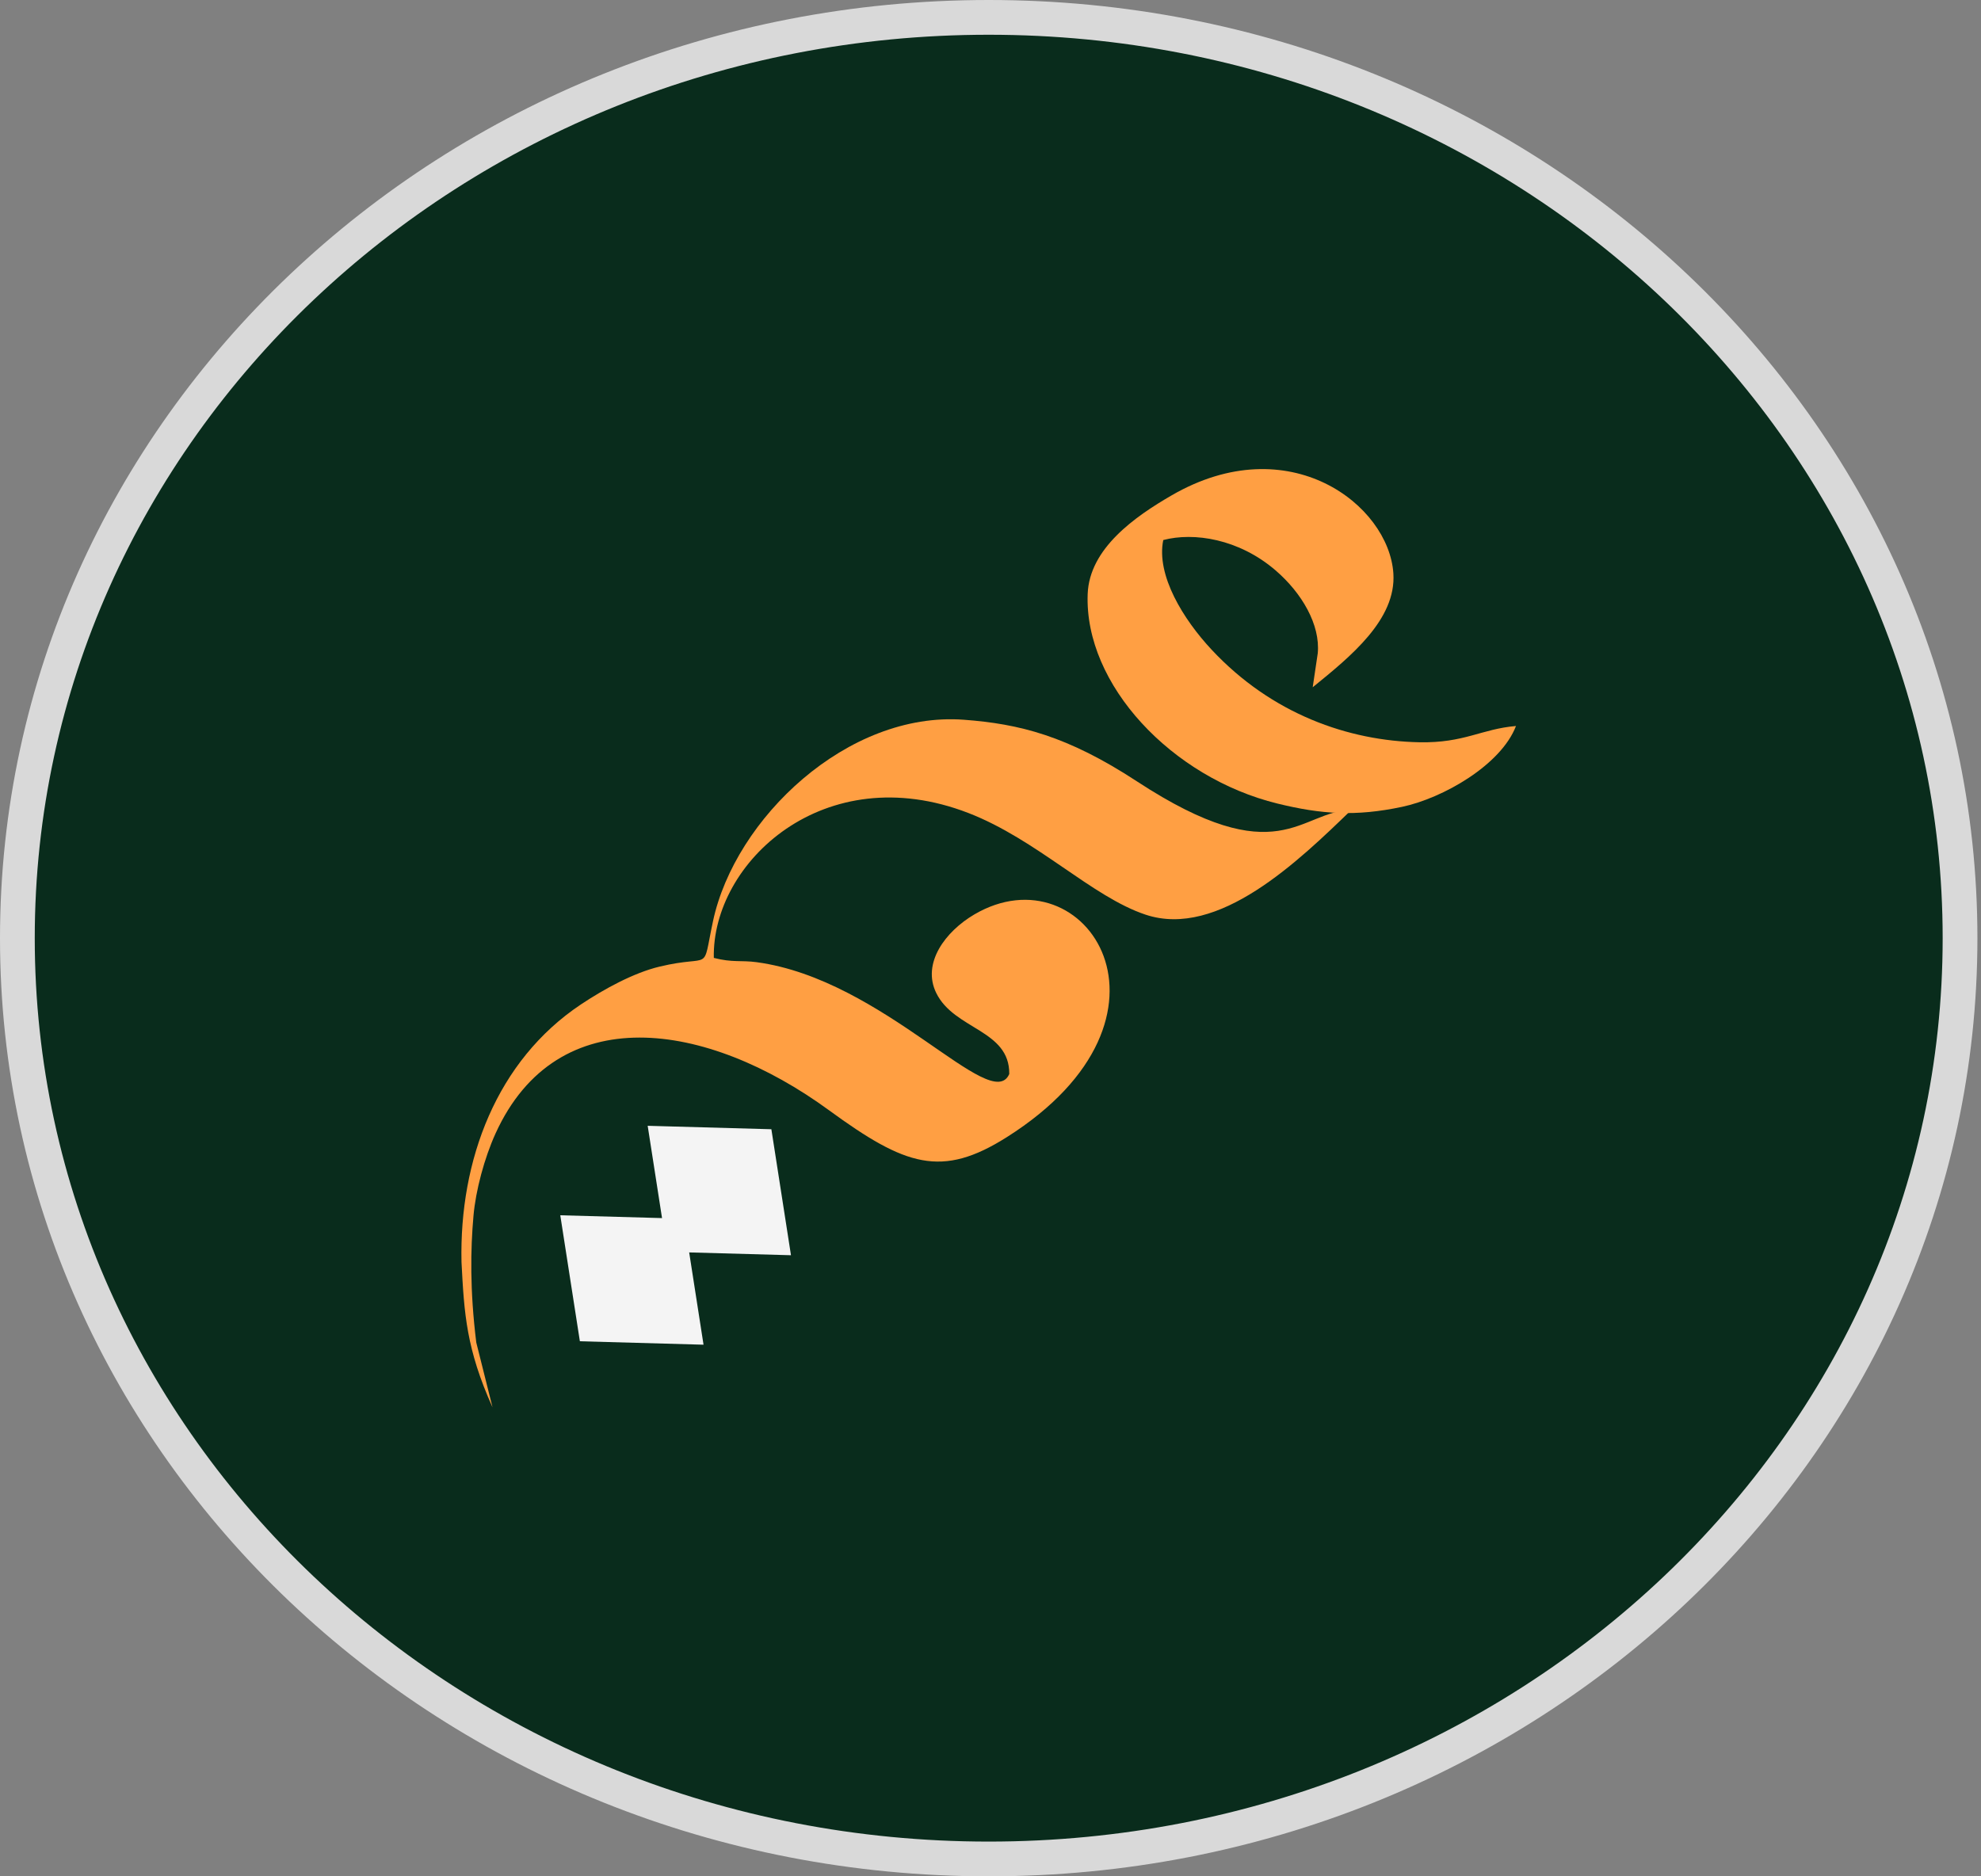 <svg width="57" height="54" viewBox="0 0 57 54" fill="none" xmlns="http://www.w3.org/2000/svg">
<rect x="0" y="0" width="57" height="54" fill="#808080" stroke="none"/>
<path d="M28.448 0.5C43.909 0.5 56.397 12.389 56.397 27C56.397 41.611 43.909 53.5 28.448 53.5C12.988 53.5 0.5 41.611 0.5 27C0.5 12.389 12.988 0.5 28.448 0.5Z" fill="#092C1C" stroke="#D9D9D9"/>
<path fill-rule="evenodd" clip-rule="evenodd" d="M14.171 40.5L13.704 38.636C13.518 37.13 13.538 35.954 13.624 34.987C13.687 34.269 13.933 33.336 14.26 32.617C16.033 28.727 20.33 29.379 23.854 31.953C26.053 33.559 27.092 33.914 28.969 32.727C34.437 29.269 31.243 24.437 28.037 26.316C27.203 26.805 26.517 27.72 26.94 28.58C27.46 29.637 29.052 29.633 29.04 30.909C28.525 32.098 25.44 28.186 21.769 27.691C21.321 27.631 21.077 27.707 20.539 27.568C20.481 24.824 23.714 21.794 27.864 23.398C29.834 24.16 31.422 25.811 32.96 26.323C35.057 27.023 37.375 24.768 38.879 23.314C37.398 23.334 36.801 25.164 32.711 22.486C30.706 21.174 29.327 20.833 27.734 20.714C24.389 20.465 21.146 23.553 20.515 26.513C20.188 28.049 20.522 27.448 18.977 27.819C18.232 27.997 17.381 28.464 16.715 28.907C14.294 30.523 13.213 33.379 13.279 36.325C13.356 37.814 13.418 38.823 14.17 40.499L14.171 40.5Z" fill="#FF9F43"/>
<path fill-rule="evenodd" clip-rule="evenodd" d="M43.621 20.894C42.625 20.978 42.136 21.387 40.843 21.362C38.809 21.323 36.597 20.557 34.86 18.695C34.049 17.826 33.263 16.557 33.471 15.542C34.353 15.31 35.646 15.508 36.7 16.413C37.459 17.065 37.993 17.98 37.916 18.802L37.771 19.779C38.861 18.894 40.178 17.83 40.092 16.504C39.964 14.528 37.088 12.303 33.714 14.255C32.656 14.867 31.345 15.784 31.296 17.096C31.197 19.706 33.721 22.382 36.756 23.126C38.016 23.435 39.002 23.504 40.34 23.221C41.522 22.971 43.19 22.015 43.62 20.894L43.621 20.894Z" fill="#FF9F43"/>
<path fill-rule="evenodd" clip-rule="evenodd" d="M16.685 38.601L16.121 34.975L19.049 35.056L18.636 32.4L22.195 32.499L22.759 36.125L19.83 36.044L20.243 38.7L16.685 38.601Z" fill="#F4F4F4"/>
</svg>
